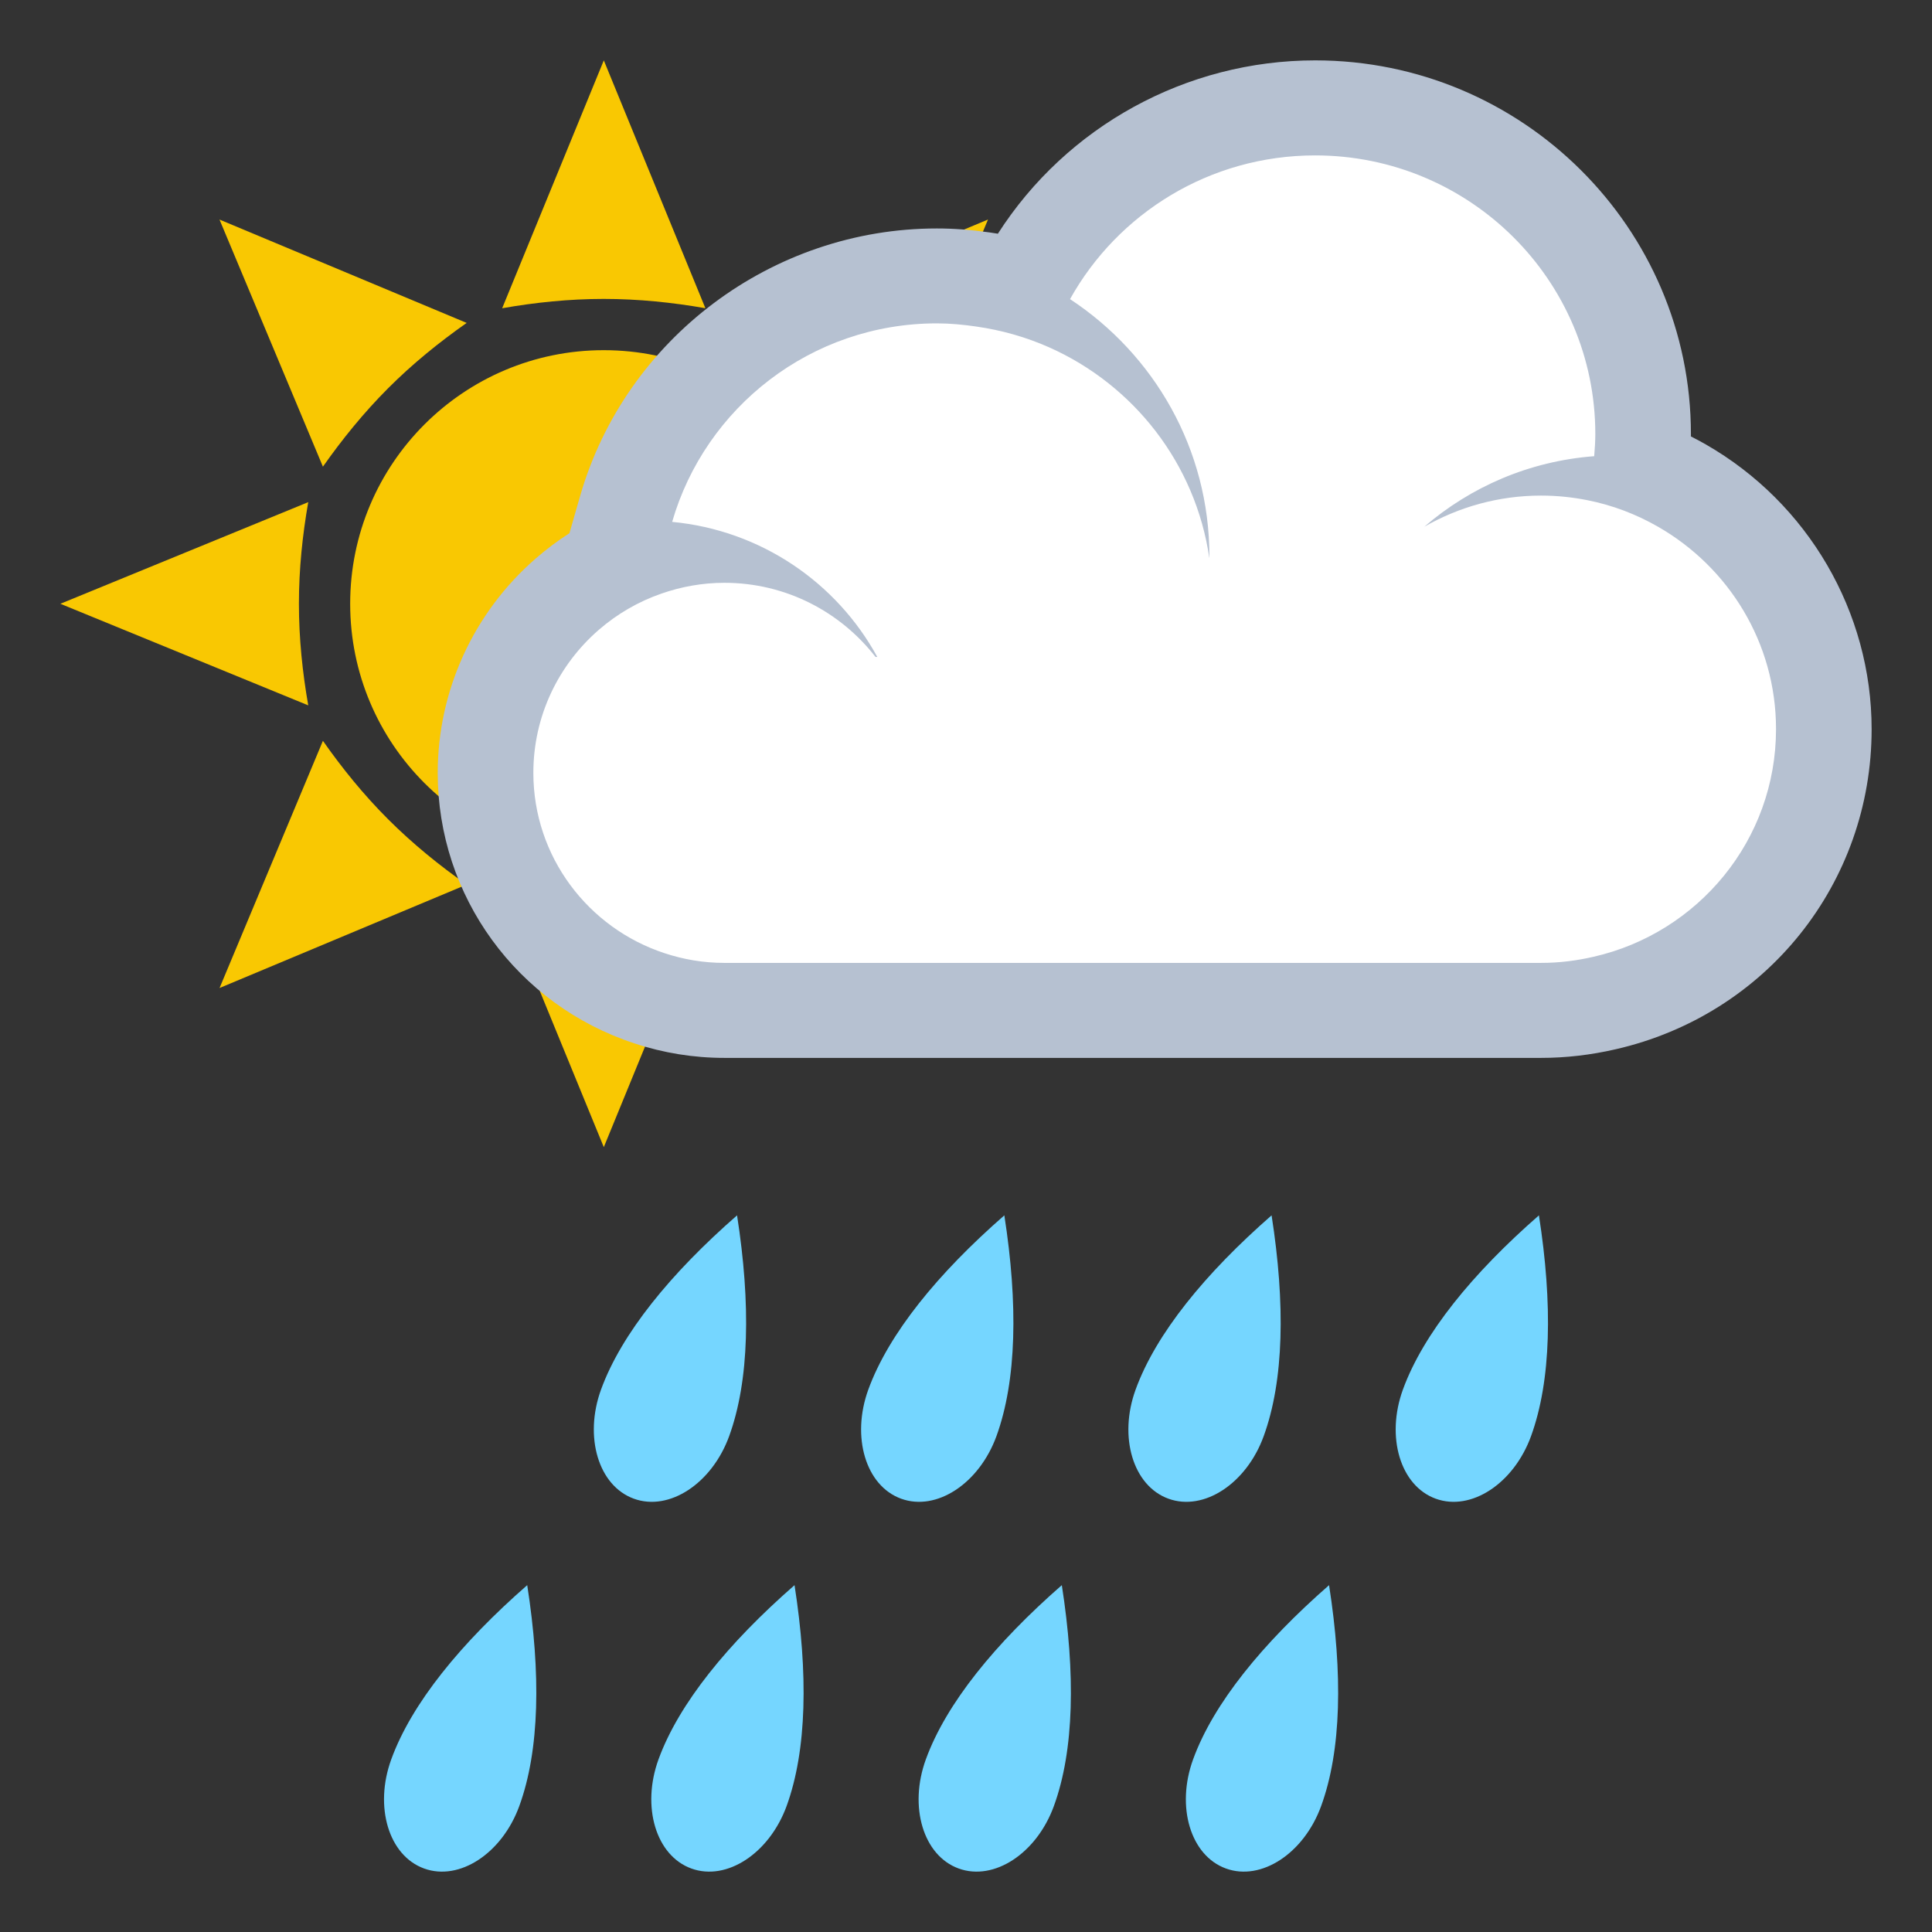 <?xml version="1.0" encoding="utf-8"?>
<!-- Generator: Adobe Illustrator 15.0.0, SVG Export Plug-In . SVG Version: 6.00 Build 0)  -->
<!DOCTYPE svg PUBLIC "-//W3C//DTD SVG 1.1//EN" "http://www.w3.org/Graphics/SVG/1.1/DTD/svg11.dtd">
<svg version="1.1" id="Layer_1" xmlns="http://www.w3.org/2000/svg" xmlns:xlink="http://www.w3.org/1999/xlink" x="0px" y="0px"
	 width="64px" height="64px" viewBox="0 0 64 64" enable-background="new 0 0 64 64" xml:space="preserve">
<rect x="0" y="0" width="64" height="64" fill="#333333" stroke="none"/>
<circle fill="#F9C802" cx="20" cy="20" r="8.4"/>
<g>
	<path fill="#F9C802" d="M23.367,10.21L20.002,2l-3.367,8.211C17.727,10.019,18.85,9.902,20,9.902
		C21.152,9.902,22.273,10.019,23.367,10.21z"/>
	<path fill="#F9C802" d="M16.635,29.789L20.002,38l3.365-8.211c-1.094,0.191-2.215,0.309-3.367,0.309
		C18.85,30.097,17.727,29.98,16.635,29.789z"/>
</g>
<g>
	<path fill="#F9C802" d="M29.789,23.367L38,20.001l-8.211-3.367c0.191,1.094,0.309,2.215,0.309,3.365
		C30.098,21.152,29.98,22.273,29.789,23.367z"/>
	<path fill="#F9C802" d="M10.211,16.634L2,20.001l8.211,3.365C10.02,22.273,9.902,21.152,9.902,20
		C9.902,18.849,10.02,17.728,10.211,16.634z"/>
</g>
<g>
	<path fill="#F9C802" d="M29.303,15.458l3.426-8.186l-8.188,3.424c0.91,0.639,1.785,1.348,2.6,2.162S28.666,14.55,29.303,15.458z"/>
	<path fill="#F9C802" d="M10.697,24.541l-3.424,8.188l8.186-3.426c-0.908-0.637-1.785-1.348-2.6-2.162S11.336,25.451,10.697,24.541z
		"/>
</g>
<g>
	<path fill="#F9C802" d="M24.541,29.302l8.188,3.426l-3.426-8.188c-0.637,0.91-1.348,1.785-2.162,2.6S25.451,28.666,24.541,29.302z"
		/>
	<path fill="#F9C802" d="M15.459,10.697L7.271,7.273l3.426,8.186c0.639-0.908,1.348-1.785,2.162-2.6S14.551,11.335,15.459,10.697z"
		/>
</g>
<path fill="#FFFFFF" d="M23.996,33.471c-0.844,0-1.682-0.135-2.484-0.4c-3.246-1.067-5.43-4.067-5.43-7.467
	c0-2.27,0.99-4.428,2.715-5.926c0.447-0.387,0.93-0.723,1.447-1h-0.025l0.525-1.82c1.309-4.545,5.541-7.717,10.291-7.717
	c0.473,0,0.959,0.037,1.529,0.119C33,9.322,33.43,9.412,33.85,9.523l0.209-0.377c1.92-3.438,5.563-5.572,9.508-5.572
	c5.99,0,10.863,4.848,10.863,10.807c0,0.291-0.018,0.574-0.041,0.859l-0.016,0.211c0.461,0.176,0.91,0.387,1.346,0.639
	c2.898,1.66,4.697,4.752,4.697,8.064c0,4.367-2.986,8.096-7.262,9.073c-0.699,0.162-1.408,0.244-2.102,0.244H23.996z"/>
<path fill="#B6C1D1" d="M43.566,5.148c5.125,0,9.281,4.133,9.281,9.232c0,0.248-0.018,0.488-0.037,0.732
	c-2.145,0.162-4.094,1.014-5.627,2.336c1.141-0.652,2.457-1.031,3.867-1.031c0.521,0,1.031,0.053,1.523,0.15
	c0.844,0.166,1.633,0.469,2.354,0.883c2.332,1.338,3.906,3.836,3.906,6.703c0,3.676-2.58,6.75-6.035,7.539
	c-0.563,0.131-1.145,0.205-1.746,0.205h-0.002H23.996h-0.002c-0.693,0-1.359-0.115-1.982-0.322
	c-2.521-0.828-4.344-3.189-4.344-5.973c0-1.895,0.842-3.588,2.17-4.74c0.604-0.523,1.303-0.932,2.074-1.199
	c0.652-0.227,1.352-0.357,2.084-0.357c2.039,0,3.85,0.965,5.008,2.457l0.057-0.002c-1.344-2.461-3.855-4.195-6.795-4.473
	c1.094-3.791,4.604-6.576,8.77-6.576c0.443,0,0.877,0.043,1.305,0.105c0.846,0.121,1.652,0.352,2.406,0.686
	c2.809,1.246,4.859,3.857,5.314,6.984c0-0.018,0.002-0.037,0.002-0.055c0-3.563-1.838-6.695-4.617-8.523
	C37.027,7.072,40.068,5.148,43.566,5.148 M43.566,2c-4.27,0-8.23,2.184-10.51,5.742c-0.086-0.014-0.176-0.025-0.264-0.041
	c-0.652-0.092-1.209-0.133-1.758-0.133c-5.451,0-10.309,3.641-11.814,8.854l-0.357,1.242c-0.389,0.248-0.76,0.527-1.111,0.832
	c-2.064,1.791-3.252,4.383-3.252,7.107c0,4.08,2.619,7.682,6.518,8.961c0.959,0.318,1.963,0.48,2.977,0.48h27.057
	c0.816,0,1.645-0.096,2.465-0.285C58.508,33.619,62,29.257,62,24.154c0-3.875-2.104-7.488-5.49-9.43
	c-0.164-0.094-0.328-0.182-0.496-0.266c0-0.027,0-0.053,0-0.078C56.014,7.554,50.43,2,43.566,2L43.566,2z"/>
<path fill="#75D6FF" d="M28.764,46.031c-0.57,1.568-0.086,3.189,1.086,3.615c1.172,0.428,2.586-0.502,3.158-2.07
	c0.672-1.85,0.719-4.383,0.262-7.316C31.066,42.184,29.438,44.182,28.764,46.031z"/>
<path fill="#75D6FF" d="M41.861,47.576c0.674-1.85,0.719-4.383,0.262-7.316c-2.201,1.924-3.832,3.922-4.504,5.771
	c-0.572,1.568-0.086,3.189,1.086,3.615C39.877,50.074,41.291,49.145,41.861,47.576z"/>
<path fill="#75D6FF" d="M50.979,40.26c-2.203,1.924-3.832,3.922-4.506,5.771c-0.57,1.568-0.086,3.189,1.086,3.615
	c1.172,0.428,2.586-0.502,3.158-2.07C51.389,45.727,51.436,43.193,50.979,40.26z"/>
<path fill="#75D6FF" d="M19.91,46.031c-0.57,1.568-0.086,3.189,1.086,3.615c1.172,0.428,2.586-0.502,3.158-2.07
	c0.672-1.85,0.719-4.383,0.262-7.316C22.213,42.184,20.584,44.182,19.91,46.031z"/>
<path fill="#75D6FF" d="M21.814,58.281c-0.57,1.568-0.086,3.189,1.086,3.615c1.172,0.428,2.586-0.502,3.158-2.07
	c0.672-1.85,0.719-4.383,0.262-7.316C24.117,54.434,22.488,56.432,21.814,58.281z"/>
<path fill="#75D6FF" d="M34.912,59.826c0.674-1.85,0.719-4.383,0.262-7.316c-2.201,1.924-3.832,3.922-4.504,5.771
	c-0.572,1.568-0.086,3.189,1.086,3.615C32.928,62.324,34.342,61.395,34.912,59.826z"/>
<path fill="#75D6FF" d="M44.027,52.51c-2.201,1.924-3.832,3.922-4.504,5.771c-0.572,1.568-0.086,3.189,1.086,3.615
	c1.172,0.428,2.586-0.502,3.156-2.07C44.439,57.977,44.484,55.443,44.027,52.51z"/>
<path fill="#75D6FF" d="M12.961,58.281c-0.572,1.568-0.086,3.189,1.086,3.615c1.172,0.428,2.586-0.502,3.156-2.07
	c0.674-1.85,0.719-4.383,0.262-7.316C15.264,54.434,13.633,56.432,12.961,58.281z"/>
</svg>
